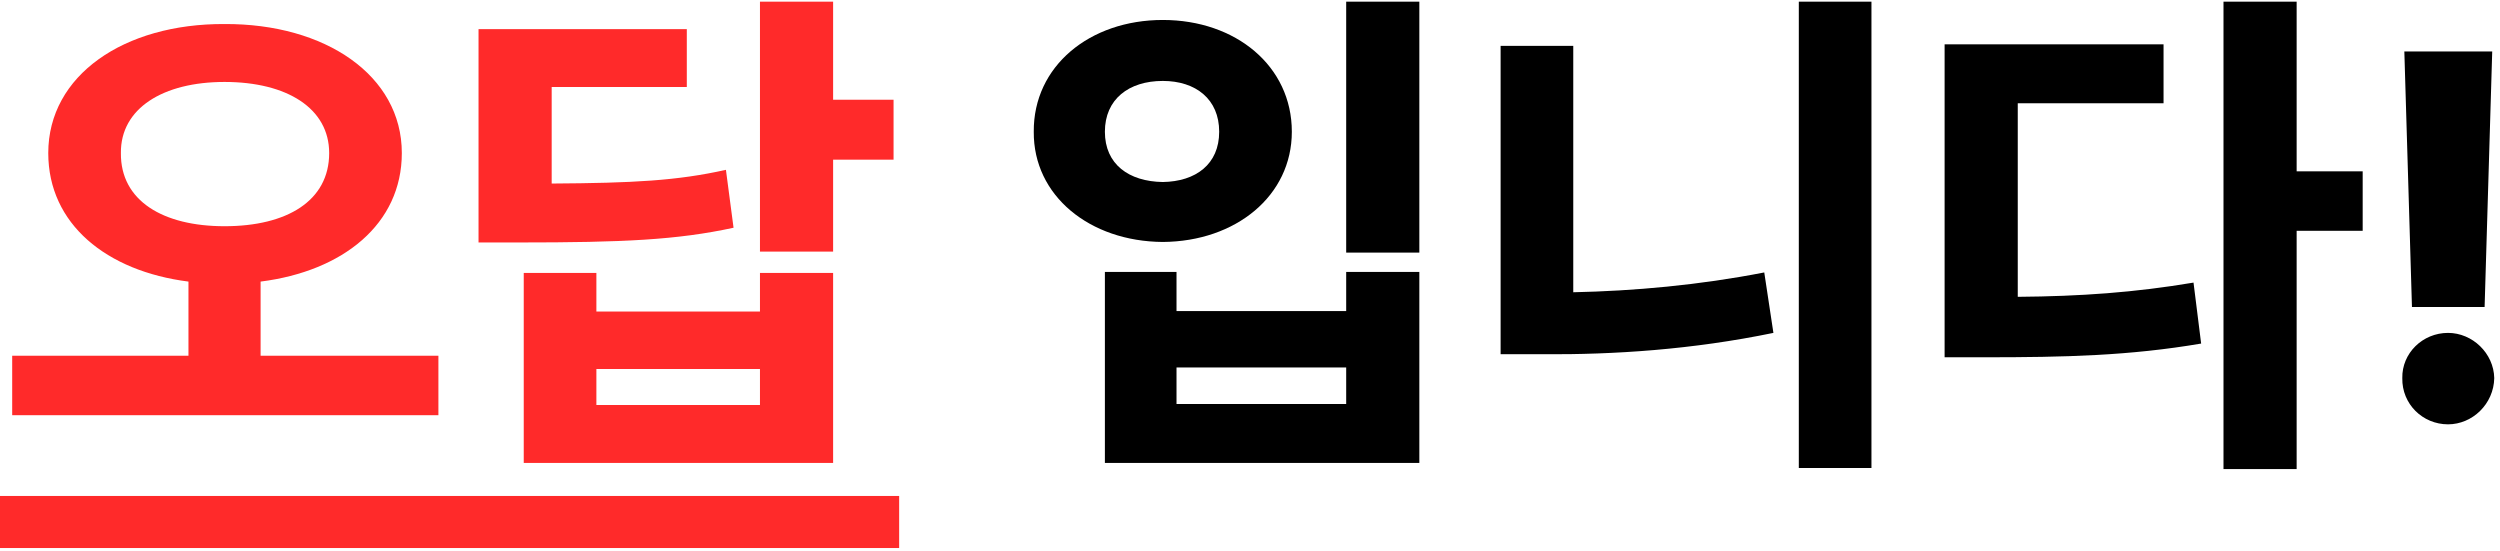 <svg width="322" height="71" viewBox="0 0 322 71" fill="none" xmlns="http://www.w3.org/2000/svg">
<path d="M28.92 3.096C41.875 3.03 51.755 9.704 51.755 19.715C51.755 28.842 44.198 34.927 33.565 36.269V45.821H56.466V53.477H1.57V45.821H24.274V36.269C13.707 34.927 6.216 28.842 6.216 19.715C6.216 9.704 15.965 3.03 28.92 3.096ZM28.92 10.555C21.003 10.555 15.507 13.957 15.572 19.715C15.507 25.865 21.003 29.137 28.92 29.137C36.968 29.137 42.398 25.865 42.398 19.715C42.398 13.957 36.968 10.555 28.92 10.555ZM107.305 0.217V12.845H115.091V20.565H107.305V32.408H97.883V0.217H107.305ZM88.461 3.75V11.209H71.057V23.641C81.525 23.575 87.218 23.281 93.499 21.874L94.481 29.333C87.218 30.903 80.348 31.23 66.804 31.23H61.635V3.75H88.461ZM76.814 35.156V40.129H97.883V35.156H107.305V59.627H67.458V35.156H76.814ZM76.814 52.168H97.883V47.523H76.814V52.168Z" fill="#FF2A2A"/>
<path d="M182.811 0.217V32.539H173.389V0.217H182.811ZM151.535 35.025V40.063H173.389V35.025H182.811V59.627H142.31V35.025H151.535ZM151.535 52.037H173.389V47.326H151.535V52.037ZM149.769 2.572C159.19 2.572 166.388 8.526 166.388 16.967C166.388 25.211 159.19 31.1 149.769 31.165C140.347 31.1 133.084 25.211 133.149 16.967C133.084 8.526 140.347 2.572 149.769 2.572ZM149.769 10.424C145.385 10.424 142.31 12.779 142.31 16.967C142.31 21.154 145.385 23.379 149.769 23.444C154.021 23.379 157.031 21.154 157.031 16.967C157.031 12.779 154.021 10.424 149.769 10.424ZM241.043 0.217V60.281H231.687V0.217H241.043ZM202.636 5.909V37.643C210.422 37.479 218.862 36.727 227.237 35.091L228.415 42.877C217.946 45.036 207.87 45.69 198.71 45.625H193.279V5.909H202.636ZM295.808 0.217V22.07H304.313V29.726H295.808V60.412H286.386V0.217H295.808ZM278.665 5.713V13.303H259.887V38.231C267.967 38.166 274.936 37.675 282.525 36.399L283.507 44.251C274.281 45.821 265.972 46.018 255.634 46.018H250.465V5.713H278.665ZM320.998 6.629L320.017 39.54H310.66L309.679 6.629H320.998ZM315.306 54.654C312.034 54.654 309.352 52.037 309.417 48.7C309.352 45.494 312.034 42.877 315.306 42.877C318.446 42.877 321.194 45.494 321.26 48.7C321.194 52.037 318.446 54.654 315.306 54.654Z" fill="black"/>
<path d="M0 63.88H115.811V70.586H0V63.88Z" fill="#FF2A2A"/>
</svg>
